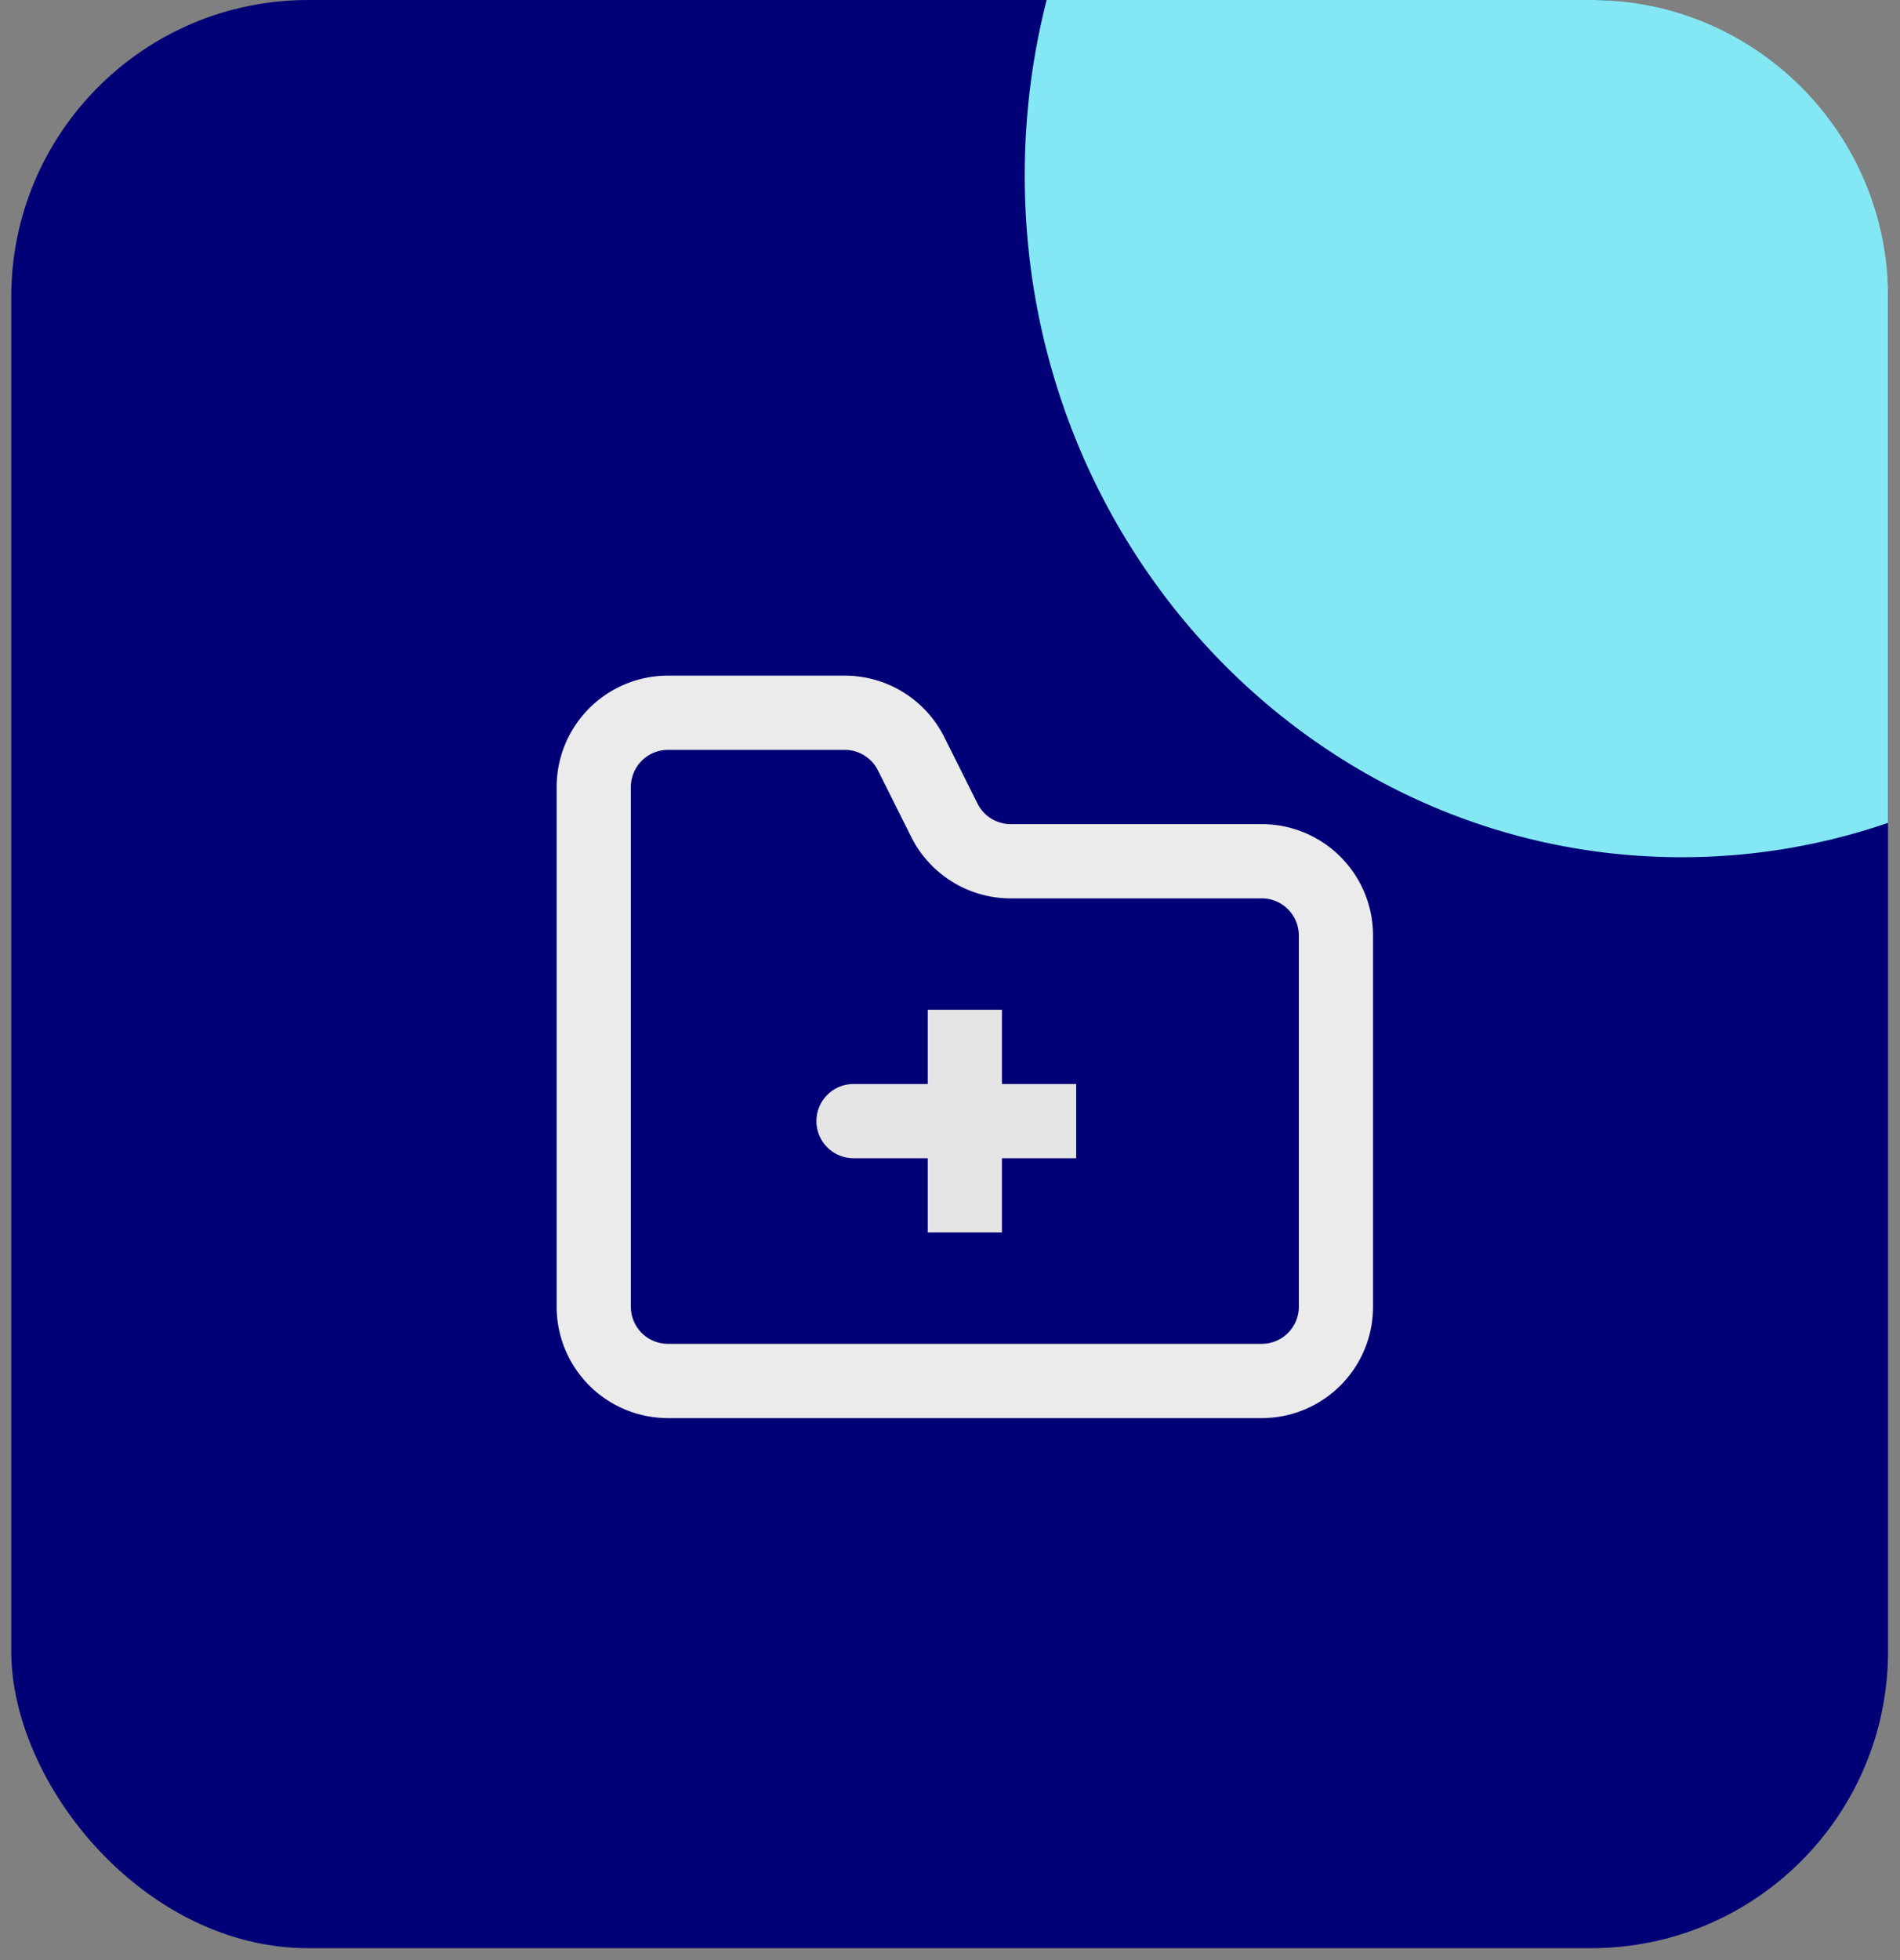 <svg xmlns="http://www.w3.org/2000/svg" width="64" height="66" fill="none" viewBox="0 0 64 66">
  <rect x="0" y="0" width="64" height="66" fill="#808080" stroke="none"/>
  <rect width="63.218" height="65.599" x=".379" fill="#020076" rx="10"/>
  <path fill="#84E8F4" fill-rule="evenodd" d="M35.256 0h18.342c5.523 0 10 4.477 10 10v17.707a21.375 21.375 0 01-6.954 1.157c-12.22 0-22.127-10.28-22.127-22.96 0-2.041.257-4.02.739-5.904z" clip-rule="evenodd"/>
  <path stroke="#EBEBEB" stroke-linecap="round" stroke-linejoin="round" stroke-width="2.5" d="M45 44V31.5a2.5 2.5 0 00-2.5-2.5h-8.455a2.5 2.5 0 01-2.236-1.383l-1.118-2.235A2.5 2.5 0 0028.454 24H22.5a2.5 2.5 0 00-2.5 2.5V44a2.5 2.5 0 002.5 2.5h20A2.5 2.5 0 0045 44z"/>
  <path stroke="#E5E5E5" stroke-linecap="round" stroke-width="2.5" d="M32.5 37.75h-3.75M32.5 34v3.75V34zm0 3.75v3.75-3.75zm0 0h3.75-3.75z"/>
</svg>
